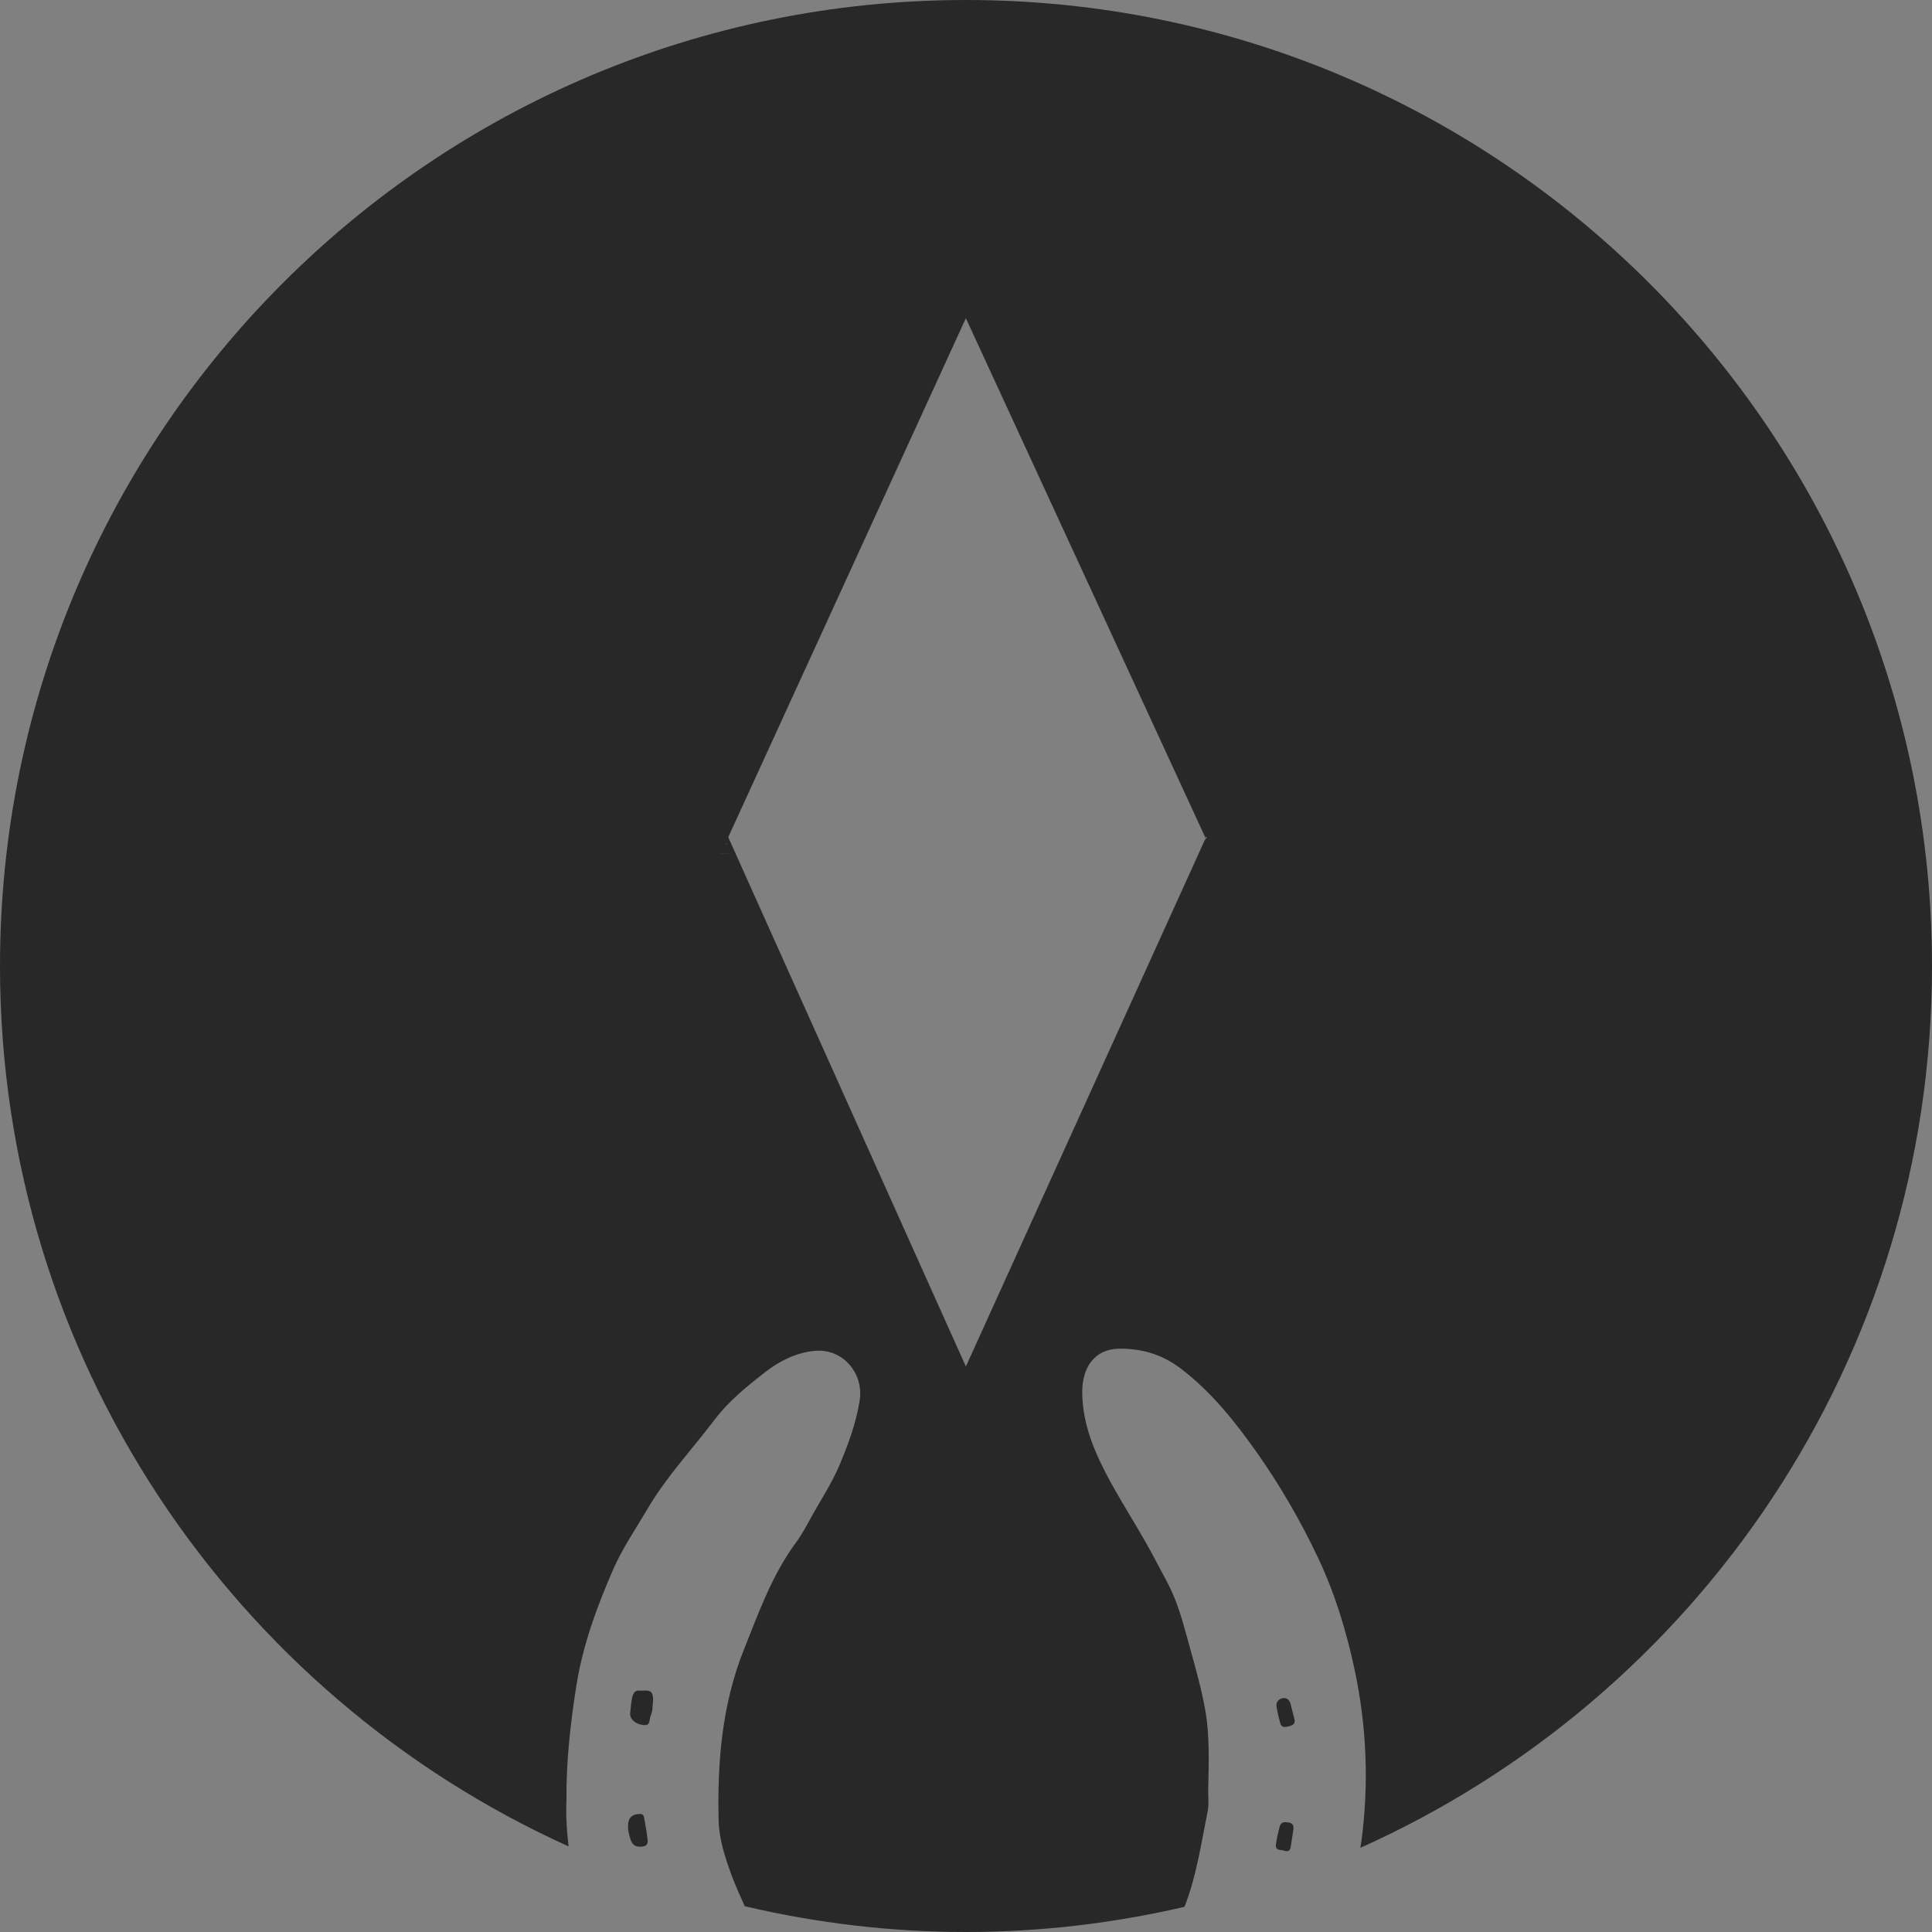 <?xml version="1.0" encoding="utf-8"?>
<!-- Generator: Adobe Illustrator 16.0.0, SVG Export Plug-In . SVG Version: 6.00 Build 0)  -->
<!DOCTYPE svg PUBLIC "-//W3C//DTD SVG 1.1//EN" "http://www.w3.org/Graphics/SVG/1.1/DTD/svg11.dtd">
<svg version="1.1" id="Layer_1" xmlns="http://www.w3.org/2000/svg" xmlns:xlink="http://www.w3.org/1999/xlink" x="0px" y="0px"
	 width="30px" height="30px" viewBox="0 0 30 30" enable-background="new 0 0 30 30" xml:space="preserve">
<rect x="0" y="0" width="30" height="30" fill="#808080" stroke="none"/>
<g>
	<path fill="#282828" d="M20.012,28.3c-0.059-0.01-0.121-0.015-0.141,0.062c-0.023,0.094-0.049,0.189-0.059,0.285
		s0.082,0.072,0.133,0.091c0.05,0.019,0.088,0.001,0.097-0.056c0.015-0.092,0.028-0.184,0.042-0.275
		C20.094,28.348,20.07,28.309,20.012,28.3z"/>
	<path fill="#282828" d="M19.912,26.371c-0.062,0.014-0.1,0.062-0.09,0.129c0.014,0.087,0.034,0.174,0.058,0.258
		c0.019,0.07,0.075,0.063,0.13,0.049c0.054-0.015,0.105-0.03,0.092-0.105c-0.021-0.08-0.041-0.162-0.062-0.243
		C20.022,26.391,19.977,26.357,19.912,26.371z"/>
	<path fill="#282828" d="M9.911,26.252c-0.059-0.004-0.085,0.062-0.096,0.113c-0.017,0.081-0.021,0.166-0.031,0.249
		C9.786,26.705,9.88,26.779,10,26.787c0.098,0.008,0.081-0.074,0.098-0.127c0.014-0.043,0.031-0.086,0.033-0.129
		c0.004-0.08,0.025-0.176-0.009-0.24C10.088,26.229,9.982,26.258,9.911,26.252z"/>
	<path fill="#282828" d="M10.002,28.229c-0.006-0.04-0.019-0.063-0.067-0.062c-0.122,0.002-0.185,0.063-0.182,0.187
		c-0.004,0.076,0.018,0.148,0.042,0.221c0.032,0.095,0.112,0.111,0.195,0.096c0.087-0.016,0.067-0.094,0.06-0.152
		C10.039,28.422,10.018,28.326,10.002,28.229z"/>
	<path fill="#282828" d="M30,15c0-8.284-6.716-15-15-15S0,6.716,0,15c0,6.084,3.624,11.317,8.829,13.671
		c-0.029-0.239-0.043-0.481-0.033-0.728c-0.005-0.59,0.061-1.174,0.152-1.758c0.099-0.632,0.318-1.229,0.571-1.809
		c0.146-0.336,0.358-0.643,0.544-0.96c0.292-0.495,0.687-0.913,1.031-1.368c0.226-0.299,0.513-0.529,0.802-0.752
		c0.215-0.166,0.467-0.291,0.75-0.32c0.434-0.043,0.77,0.342,0.703,0.771c-0.055,0.352-0.178,0.679-0.312,1
		c-0.119,0.284-0.294,0.546-0.443,0.817c-0.075,0.137-0.148,0.273-0.241,0.398c-0.369,0.504-0.576,1.088-0.804,1.659
		c-0.339,0.851-0.412,1.747-0.39,2.651c0.007,0.293,0.103,0.578,0.203,0.852c0.06,0.161,0.131,0.318,0.203,0.476
		C12.669,29.859,13.818,30,15,30c1.168,0,2.303-0.138,3.393-0.391c0.187-0.477,0.258-0.982,0.359-1.48
		c0.023-0.115,0.006-0.238,0.009-0.358c0.009-0.403,0.024-0.807-0.044-1.206c-0.059-0.337-0.153-0.666-0.244-0.994
		c-0.069-0.248-0.133-0.499-0.227-0.738c-0.082-0.209-0.198-0.404-0.303-0.605c-0.217-0.417-0.477-0.811-0.703-1.223
		c-0.236-0.433-0.436-0.891-0.435-1.395c0.001-0.349,0.167-0.669,0.595-0.668c0.352,0.002,0.66,0.096,0.947,0.318
		c0.479,0.369,0.842,0.83,1.186,1.318c0.36,0.514,0.671,1.055,0.938,1.621c0.258,0.547,0.434,1.125,0.561,1.716
		c0.191,0.892,0.228,1.79,0.105,2.696c-0.004,0.027-0.01,0.055-0.014,0.082C26.354,26.35,30,21.103,30,15z M14.998,21.219L11.308,13
		h-0.141l0.141,0.128l-0.044-0.032l3.734-8.155l3.734,8.098L18.709,13h0.035l-0.035,0.042L14.998,21.219z"/>
	<polygon fill="#F2F2F2" points="18.709,13.211 18.709,13.212 18.744,13.211 	"/>
	<polygon fill="#F2F2F2" points="11.167,13.259 11.308,13.259 11.308,13.258 	"/>
</g>
</svg>
